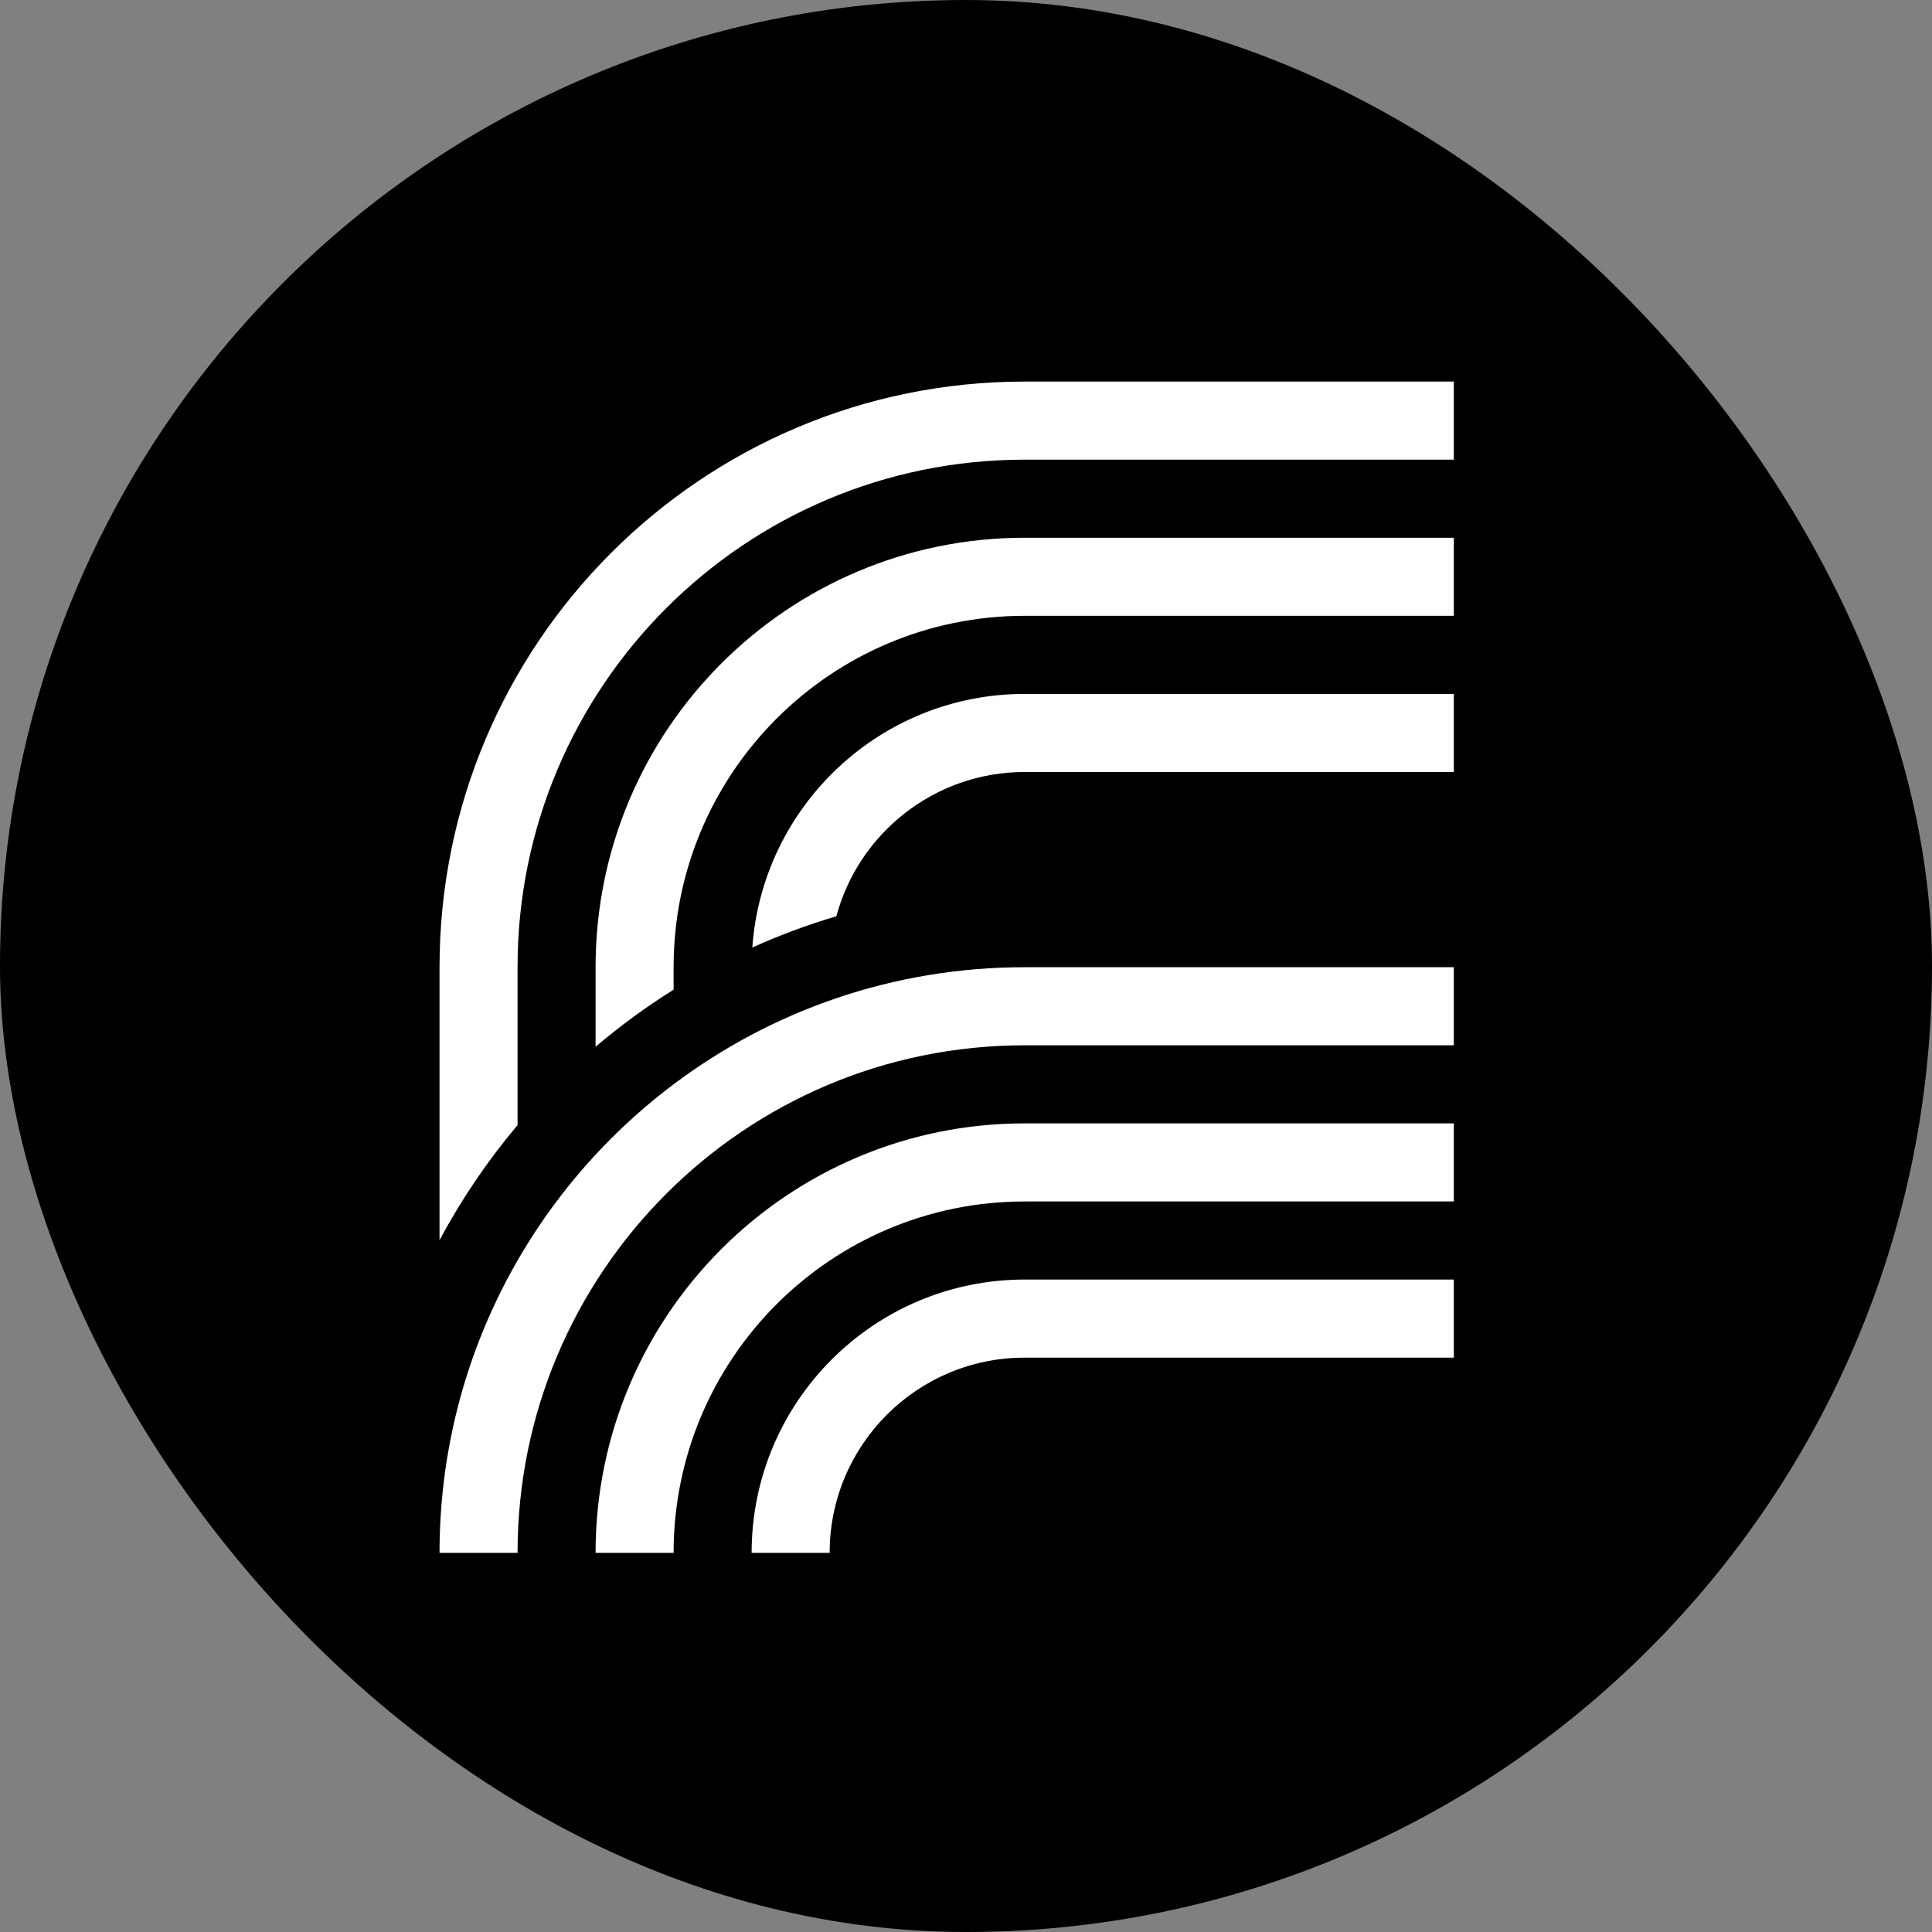 <svg width="800" height="800" viewBox="0 0 800 800" fill="none" xmlns="http://www.w3.org/2000/svg">
<rect x="0" y="0" width="800" height="800" fill="#808080" stroke="none"/>
<rect width="800" height="800" rx="400" fill="black"/>
<path fill-rule="evenodd" clip-rule="evenodd" d="M214.308 400.5C214.308 284.428 308.328 190.333 424.308 190.333H602V158H424.308C290.485 158 182 266.571 182 400.5V513.552C191.107 496.514 201.955 480.548 214.308 465.894V400.5ZM278.923 400.5C278.923 320.143 344.014 255 424.308 255H602V222.667H424.308C326.171 222.667 246.615 302.285 246.615 400.5V433.449C256.775 424.811 267.571 416.901 278.923 409.798V400.5ZM424.307 319.667C386.991 319.667 355.585 344.993 346.315 379.408C334.356 382.947 322.738 387.278 311.52 392.342C315.697 333.65 364.598 287.333 424.307 287.333H602V319.667H424.307ZM214.308 643C214.308 526.928 308.328 432.833 424.308 432.833H602V400.5H424.308C369.759 400.5 319.42 418.539 278.923 448.982L278.899 449C220.059 493.243 182 563.673 182 643H214.308ZM424.308 497.5C344.014 497.5 278.923 562.643 278.923 643H246.615C246.615 544.785 326.171 465.167 424.308 465.167H602V497.5H424.308ZM424.308 562.167C379.7 562.167 343.538 598.357 343.538 643H311.231C311.231 580.5 361.857 529.833 424.308 529.833H602V562.167H424.308Z" fill="white"/>
</svg>

